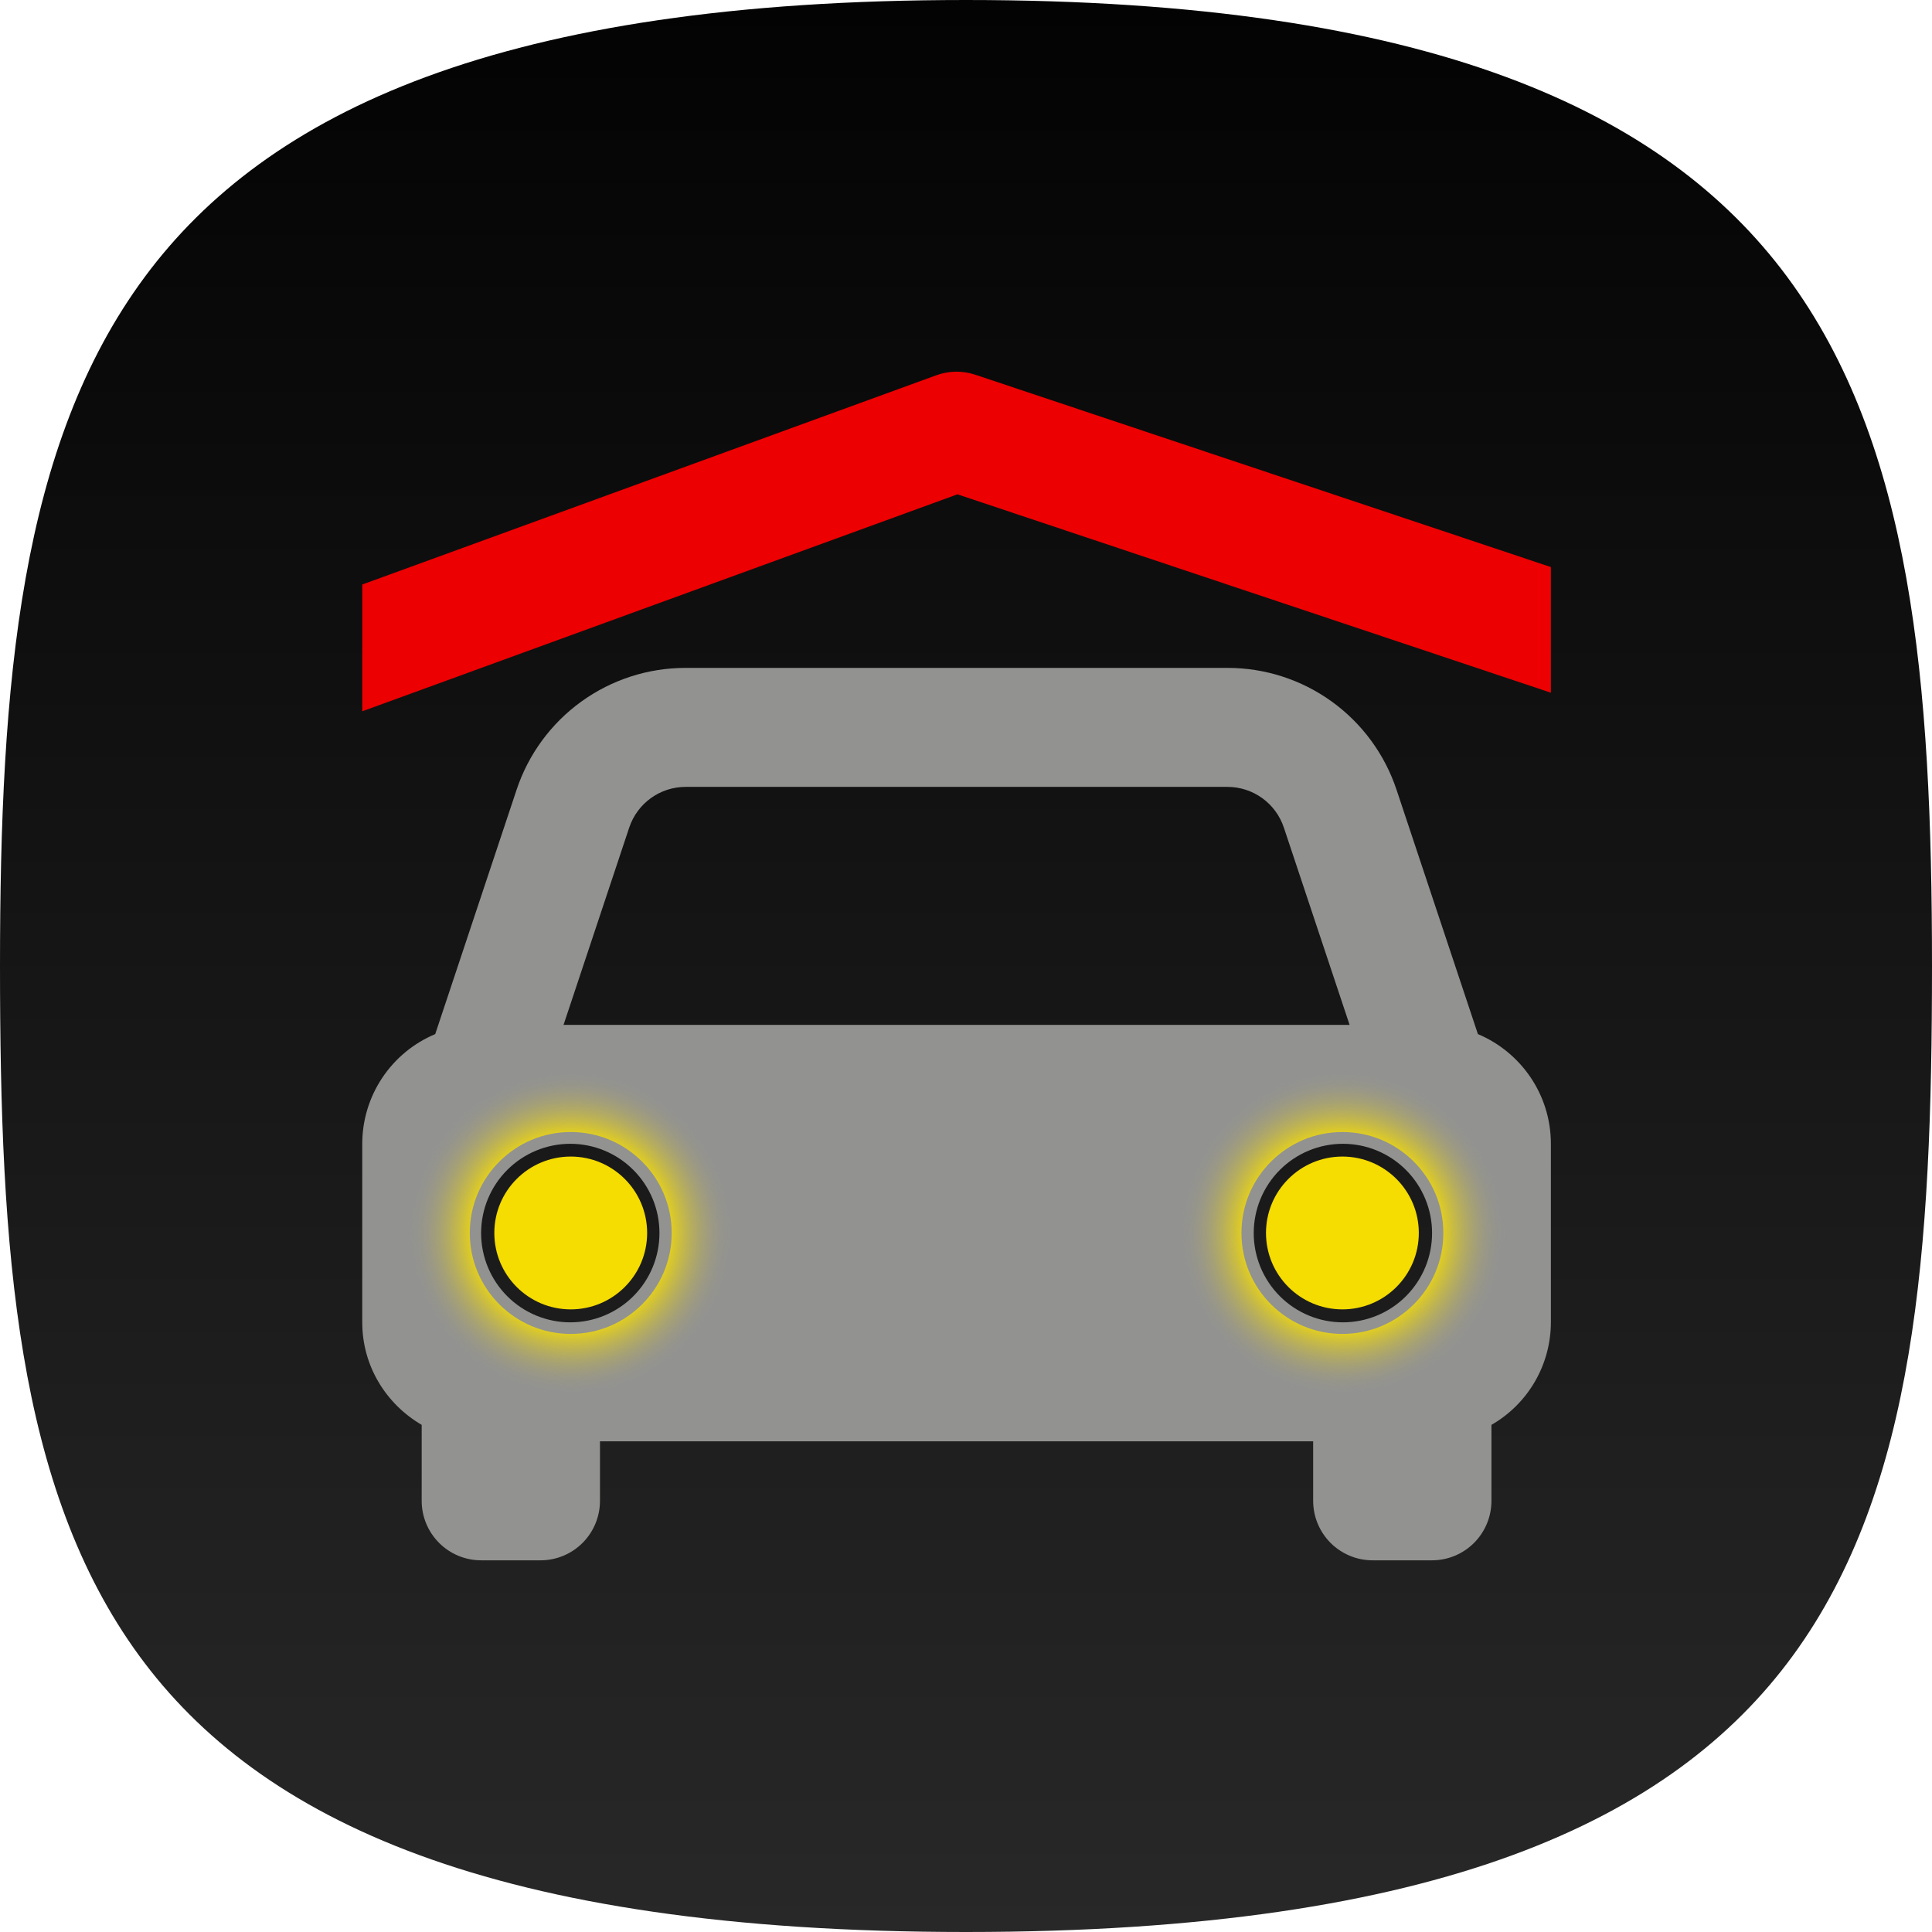 <svg width="1024" height="1024" viewBox="0 0 1024 1024" fill="none" xmlns="http://www.w3.org/2000/svg">
<g clip-path="url(#clip0_4_1393)">
<path d="M1024 512C1024 662.896 1015.35 788.442 950.25 877.53C886.957 964.148 763.574 1024 512 1024C260.427 1024 137.044 964.148 73.749 877.53C8.652 788.442 0 662.896 0 512C0 361.57 10.696 235.816 76.831 146.641C141.275 59.748 264.922 0 512 0C759.077 0 882.726 59.748 947.168 146.641C1013.3 235.816 1024 361.57 1024 512Z" fill="url(#paint0_linear_4_1393)"/>
<path d="M223.5 755.199V795.467C223.5 803.83 226.819 811.85 232.726 817.764C238.634 823.678 246.646 827 255 827H286.5C294.854 827 302.866 823.678 308.774 817.764C314.681 811.85 318 803.83 318 795.467V763.933H696V795.467C696 803.83 699.319 811.85 705.226 817.764C711.133 823.678 719.146 827 727.5 827H759C767.354 827 775.367 823.678 781.274 817.764C787.181 811.85 790.5 803.83 790.5 795.467V755.199C800.057 749.712 808 741.801 813.531 732.263C819.061 722.724 821.982 711.895 822 700.867V606.267C822 580.062 806.029 557.642 783.318 548.088L740.226 418.675C733.975 399.833 721.951 383.443 705.863 371.832C689.775 360.222 670.441 353.982 650.608 354H363.391C343.559 353.982 324.225 360.222 308.137 371.832C292.049 383.443 280.025 399.833 273.774 418.675L230.682 548.088C219.225 552.891 209.442 560.976 202.56 571.326C195.678 581.677 192.004 593.833 192 606.267V700.867C192 724.138 204.726 744.257 223.5 755.199ZM302.25 700.867C296.043 700.865 289.897 699.639 284.163 697.259C278.43 694.879 273.22 691.392 268.833 686.997C259.972 678.121 254.996 666.084 255 653.535C255.004 640.986 259.988 628.953 268.855 620.082C277.722 611.212 289.746 606.231 302.281 606.235C314.817 606.239 326.838 611.228 335.699 620.105C344.56 628.981 349.536 641.018 349.531 653.567C349.527 666.116 344.544 678.149 335.677 687.019C326.81 695.89 314.786 700.871 302.25 700.867ZM711.75 700.867C699.214 700.862 687.194 695.873 678.333 686.997C669.472 678.121 664.496 666.084 664.5 653.535C664.504 640.986 669.488 628.953 678.355 620.082C687.222 611.212 699.246 606.231 711.781 606.235C724.317 606.239 736.338 611.228 745.199 620.105C754.06 628.981 759.036 641.018 759.031 653.567C759.027 666.116 754.044 678.149 745.177 687.019C736.31 695.89 724.286 700.871 711.75 700.867ZM363.391 417.067H650.577C657.191 417.065 663.637 419.148 669.003 423.019C674.368 426.89 678.381 432.354 680.47 438.635L715.31 543.2H298.691L333.498 438.635C337.814 425.738 349.846 417.067 363.391 417.067Z" fill="#929291"/>
<path d="M822 367.148V300.554L516.954 198.626C510.212 196.364 502.904 196.465 496.227 198.911L192 309.806V377L507.473 262L822 367.148Z" fill="#ED0001"/>
<circle cx="302.5" cy="653.5" r="40.5" fill="#F5DC01"/>
<circle cx="711.5" cy="653.5" r="40.5" fill="#F5DC01"/>
<circle cx="302.5" cy="653.5" r="89" stroke="url(#paint1_radial_4_1393)" stroke-width="71"/>
<circle cx="711.5" cy="653.5" r="89" stroke="url(#paint2_radial_4_1393)" stroke-width="71"/>
</g>
<defs>
<linearGradient id="paint0_linear_4_1393" x1="512" y1="0" x2="512" y2="1024" gradientUnits="userSpaceOnUse">
<stop stop-color="#040303"/>
<stop offset="1" stop-color="#282828"/>
</linearGradient>
<radialGradient id="paint1_radial_4_1393" cx="0" cy="0" r="1" gradientUnits="userSpaceOnUse" gradientTransform="translate(302.5 653.5) rotate(90) scale(124.5)">
<stop offset="0.391" stop-color="#F8DF00"/>
<stop offset="0.698" stop-color="#929291" stop-opacity="0"/>
</radialGradient>
<radialGradient id="paint2_radial_4_1393" cx="0" cy="0" r="1" gradientUnits="userSpaceOnUse" gradientTransform="translate(711.5 653.5) rotate(90) scale(124.5)">
<stop offset="0.391" stop-color="#F8DF00"/>
<stop offset="0.698" stop-color="#929291" stop-opacity="0"/>
</radialGradient>
<clipPath id="clip0_4_1393">
<rect width="1024" height="1024" fill="white"/>
</clipPath>
</defs>
</svg>
